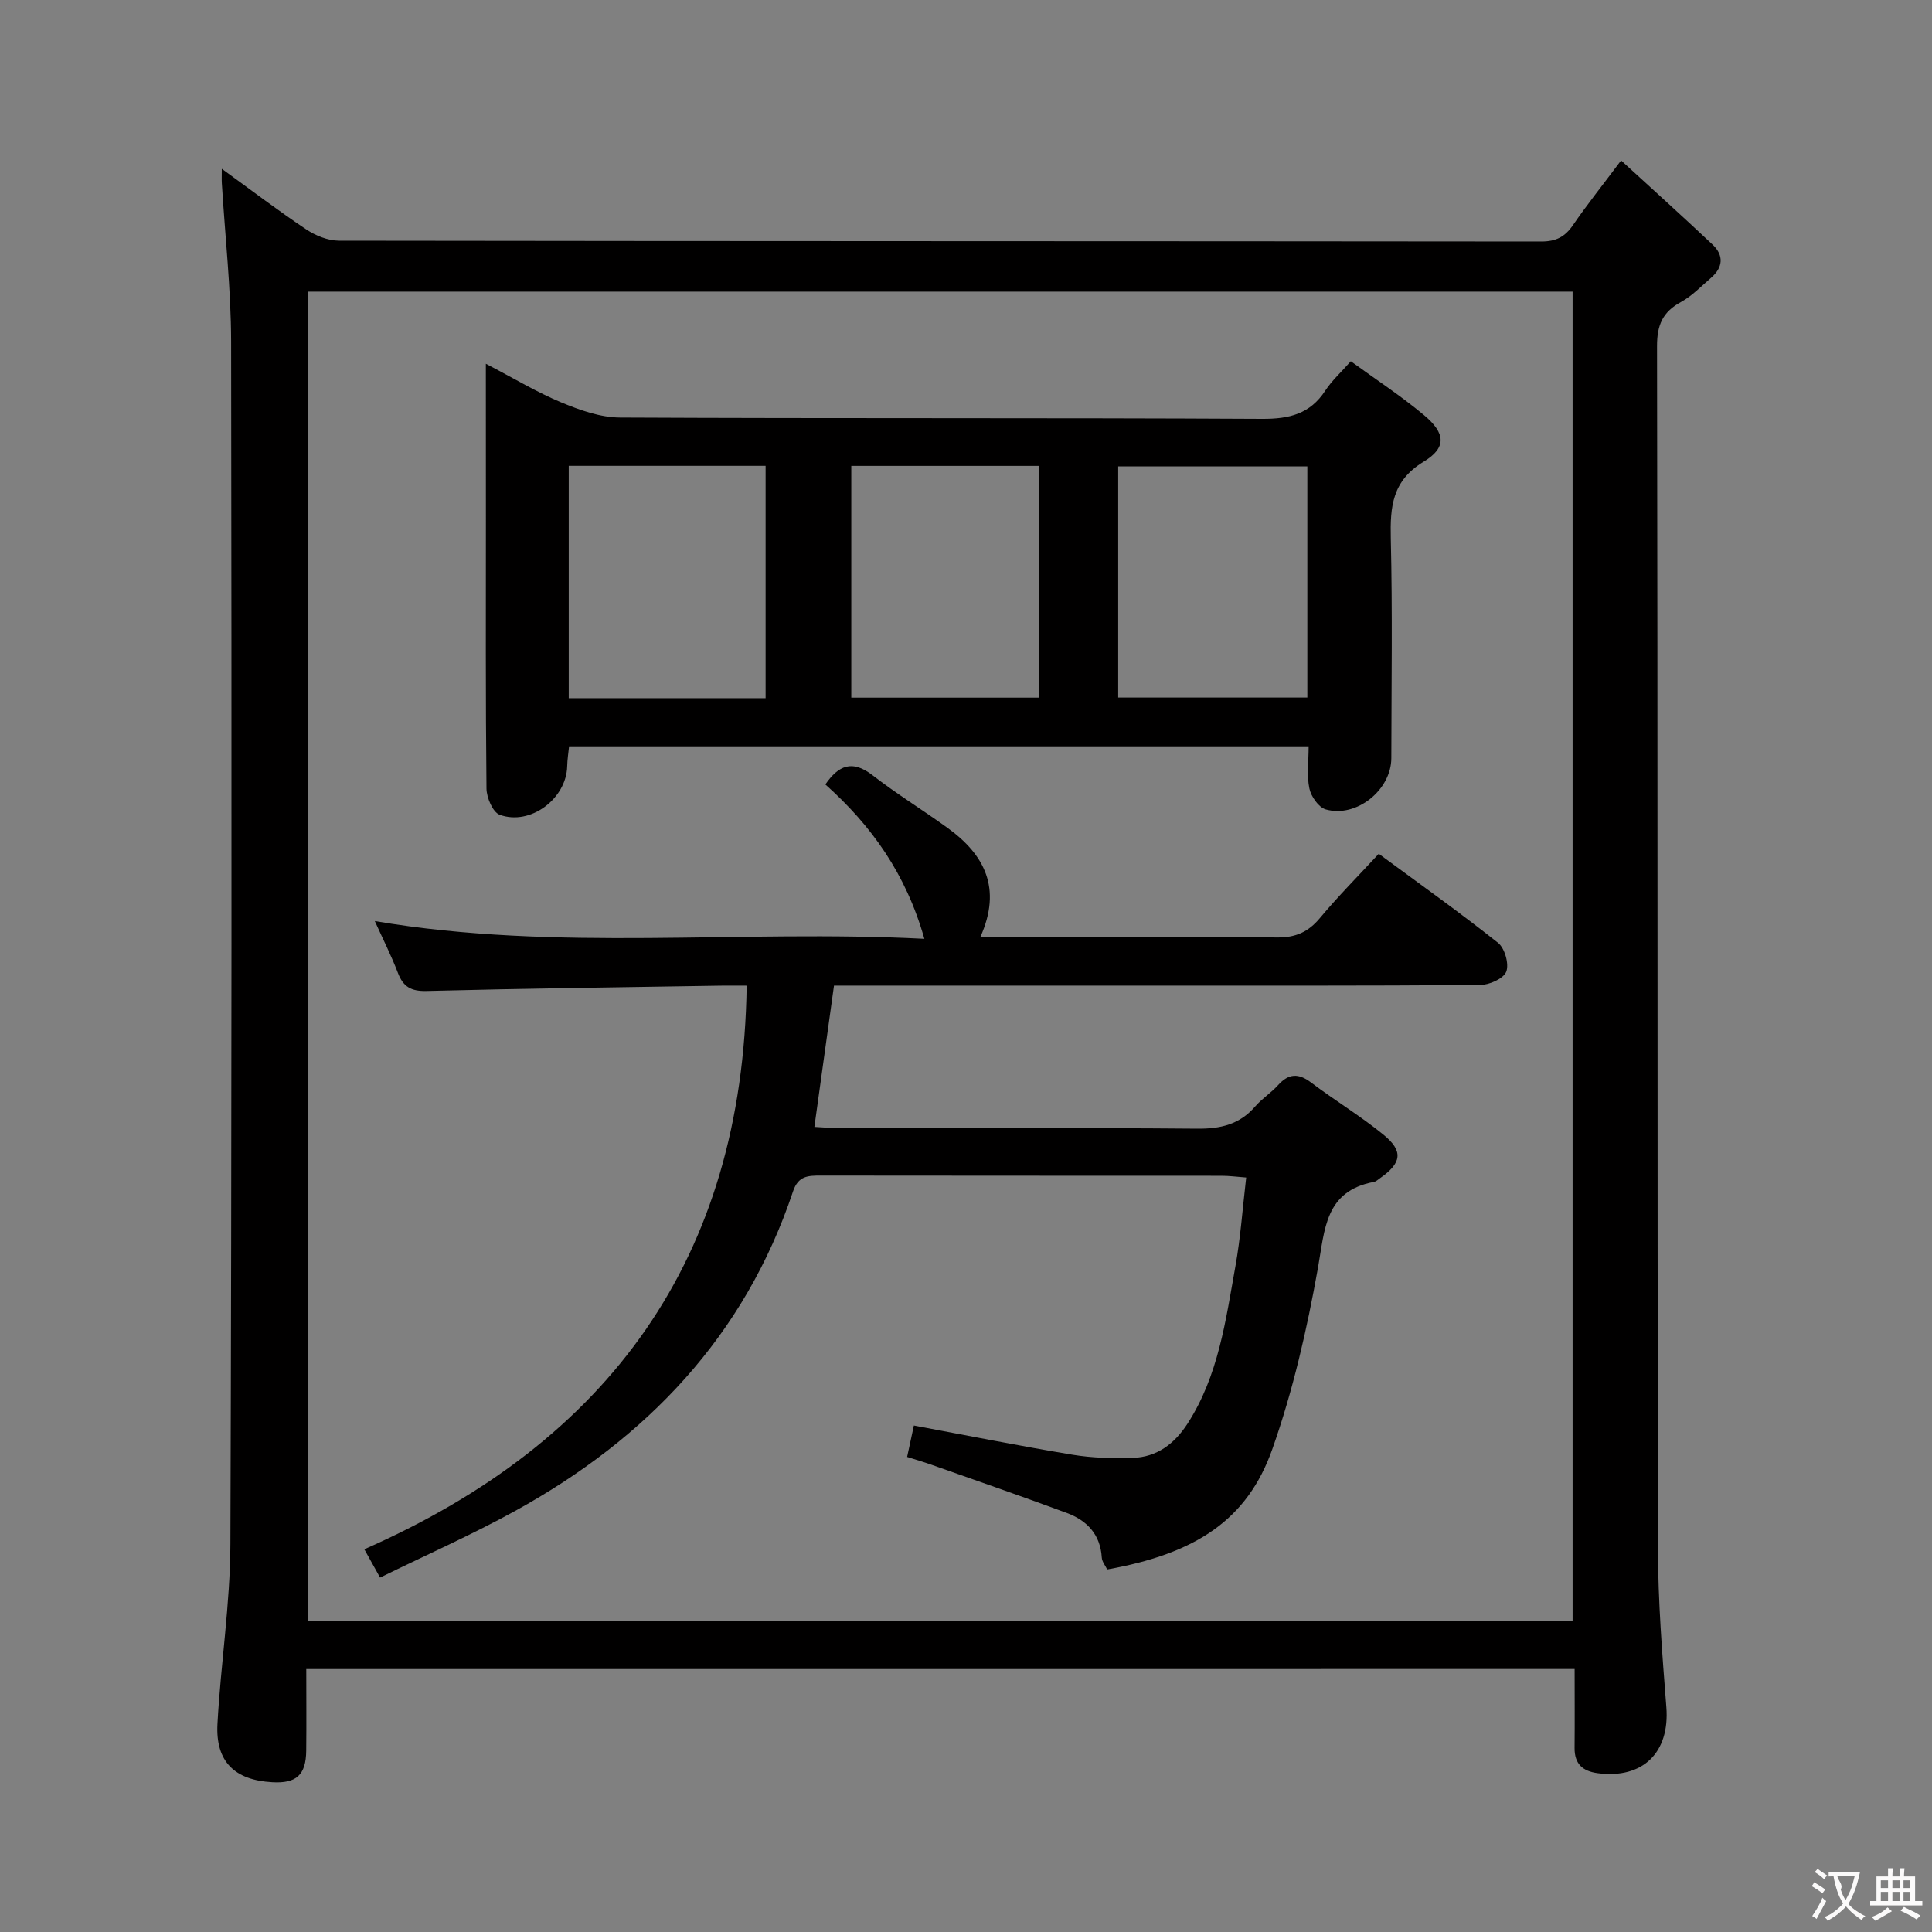 <svg enable-background="new 0 0 400 400" viewBox="0 0 400 400" xmlns="http://www.w3.org/2000/svg"><rect x="0" y="0" width="400" height="400" fill="#808080" stroke="none"/><g fill="#010000"><path d="m63.41 345.56c0 5.66.05 11.27-.01 16.89-.05 5.04-2.04 6.83-7.05 6.54-7.78-.44-11.74-4.27-11.33-12.04.67-12.43 2.64-24.84 2.68-37.26.28-82.98.27-165.96.15-248.94-.02-10.93-1.26-21.86-1.92-32.79-.05-.76-.01-1.52-.01-3.01 6.19 4.48 11.71 8.7 17.49 12.55 1.93 1.29 4.48 2.32 6.75 2.33 82.98.12 165.96.08 248.94.17 3.03 0 4.89-.94 6.56-3.38 2.89-4.22 6.09-8.22 9.97-13.4 6.61 6.06 12.85 11.67 18.95 17.43 2.37 2.24 2.16 4.73-.34 6.88-2.02 1.73-3.91 3.74-6.2 4.99-3.8 2.06-4.98 4.76-4.97 9.15.16 82.98.05 165.96.19 248.94.02 10.95.89 21.92 1.74 32.85.73 9.35-4.84 14.9-14.22 13.66-3.11-.41-4.81-1.93-4.78-5.22.05-5.32.01-10.64.01-16.35-87.48.01-174.68.01-262.6.01zm262.18-9.99c0-91.93 0-183.61 0-275.19-87.49 0-174.58 0-261.81 0v275.19z"/><path d="m191.38 194.37c-3.81-13.47-10.95-23.43-20.5-31.96 2.72-3.93 5.54-5.18 9.76-1.91 4.98 3.86 10.37 7.18 15.49 10.87 7.69 5.54 11.37 12.53 6.84 22.63h5.91c18.5 0 36.99-.12 55.49.09 3.87.04 6.48-1.11 8.91-4.02 3.72-4.46 7.83-8.6 12.18-13.3 8.3 6.12 16.66 12.06 24.69 18.43 1.4 1.11 2.33 4.41 1.7 5.98-.58 1.46-3.54 2.75-5.47 2.76-24.16.18-48.32.12-72.48.12-20.31 0-40.62 0-61.23 0-1.35 9.72-2.66 19.17-4.06 29.25 1.85.1 3.58.26 5.32.26 24.66.02 49.32-.1 73.98.11 4.82.04 8.74-.88 11.95-4.59 1.41-1.63 3.3-2.82 4.75-4.42 2.18-2.42 4.2-2.54 6.83-.55 4.9 3.7 10.2 6.9 14.95 10.77 4.23 3.43 3.83 5.9-.67 9.04-.41.29-.82.69-1.27.77-10.13 1.92-10.15 9.77-11.58 17.8-2.26 12.67-5.16 25.38-9.44 37.5-5.19 14.7-15.86 21.66-34.2 24.94-.36-.77-1.07-1.6-1.12-2.47-.29-4.79-3.07-7.68-7.24-9.23-9.34-3.46-18.75-6.71-28.15-10.03-1.54-.54-3.11-1-4.91-1.57.5-2.31.94-4.35 1.4-6.5 11.1 2.07 21.96 4.24 32.87 6.05 4.07.67 8.28.77 12.42.65 5.02-.15 8.66-2.91 11.36-7.08 6.42-9.94 7.91-21.4 9.93-32.65 1.05-5.85 1.46-11.82 2.22-18.32-1.97-.15-3.54-.36-5.11-.36-27.66-.02-55.32 0-82.98-.04-2.62 0-4.65.04-5.73 3.27-10.02 29.96-30.3 51.15-57.5 66.14-9 4.96-18.43 9.12-28 13.82-1.11-2-1.96-3.53-3.26-5.86 50.65-22.28 78.37-60.16 79.16-116.69-1.8 0-3.58-.03-5.36 0-20.3.33-40.61.58-60.91 1.1-3.21.08-4.83-.85-5.94-3.75-1.35-3.54-3.07-6.93-4.78-10.72 37.81 6.41 75.44 1.7 113.78 3.67z"/><path d="m100.59 75.31c5.89 3.07 10.59 5.92 15.6 8 3.85 1.6 8.1 3.12 12.19 3.14 44.3.22 88.6.03 132.91.27 5.64.03 9.94-1 13.11-5.86 1.35-2.06 3.24-3.76 5.27-6.07 5.1 3.72 10.38 7.16 15.18 11.18 4.43 3.71 4.7 6.71-.08 9.61-6.55 3.97-6.97 9.31-6.82 15.92.36 15.15.13 30.31.11 45.47-.01 6.58-7.22 12.42-13.58 10.61-1.47-.42-3.05-2.68-3.39-4.35-.56-2.69-.15-5.58-.15-8.71-51.14 0-101.86 0-153.12 0-.13 1.29-.36 2.71-.39 4.13-.17 6.72-7.62 12.36-13.98 10.04-1.42-.52-2.71-3.55-2.73-5.43-.2-18.65-.12-37.31-.12-55.96-.01-10.31-.01-20.61-.01-31.99zm57.92 69.24c0-16.37 0-32.1 0-48.1-13.69 0-27.07 0-40.76 0v48.1zm112.16-47.98c-13.53 0-26.42 0-39.16 0v47.85h39.16c0-16.15 0-31.9 0-47.85zm-94.42 47.87h38.91c0-16.25 0-32.11 0-47.98-13.18 0-25.92 0-38.91 0z"/></g><path d="m377.9 391.2c-.2.3-.4.5-.6.8-.7-.6-1.4-1-2.2-1.5.2-.3.4-.5.5-.8.6.4 1.4.8 2.3 1.5zm-1.8 6.1c-.2-.2-.5-.4-.9-.6.4-.6.8-1.2 1.2-1.9s.7-1.3.9-1.9c.3.3.5.5.8.7-.7 1.3-1.4 2.6-2 3.7zm2.2-9c-.3.3-.5.5-.6.8-.6-.6-1.3-1.1-2-1.5.3-.3.5-.5.6-.7.6.5 1.3.9 2 1.4zm.3.2v-.9h2 4.5c-.3 1.3-.6 2.5-1 3.6s-.9 2.1-1.4 3c.4.5 1 1 1.6 1.4s1.2.8 1.9 1.1c-.3.2-.5.4-.8.8-.4-.3-1-.7-1.6-1.2s-1.2-1.1-1.6-1.6c-.5.6-1.1 1.1-1.7 1.6s-1.4.9-2.1 1.4c-.1-.3-.3-.5-.7-.8.6-.2 1.2-.5 1.9-1s1.4-1.1 2-1.8c-.5-.8-.9-1.6-1.2-2.5s-.6-2-.8-3.2c-.4.1-.7.1-1 .1zm2.5 2.7c.3 1 .7 1.7 1 2.2.3-.5.6-1.1 1-2s.6-1.9.9-3h-3.2-.4c.1.9 1.3 1.8.7 2.8z" fill="#fbfafa"/><path d="m396.5 388.5v1.5 3.6h1.5v.9c-.4 0-1 0-1.7 0h-7.9c-.5 0-.9 0-1.2 0v-.9h1.3v-3.5c0-.7 0-1.2 0-1.6h2.4c0-.8 0-1.4 0-1.7h1c0 .3-.1.8-.1 1.7h1.5c0-.8 0-1.4 0-1.7h1c0 .3-.1.9-.1 1.7zm-8.2 9.2c-.2-.3-.5-.5-.8-.8.8-.3 1.4-.6 1.9-.9s1-.7 1.4-1.1c.3.3.6.5.9.8-1.6 1-2.8 1.6-3.4 2zm2.6-6.8v-1.6h-1.5v1.6zm0 2.7v-1.9h-1.5v1.9zm2.4-2.7v-1.6h-1.5v1.6zm0 2.7v-1.9h-1.5v1.9zm.2 2 .7-.8c.4.2.9.5 1.6.8s1.3.7 1.8 1c-.3.3-.5.5-.8.8-.4-.3-1.5-1-3.3-1.8zm2-4.7v-1.6h-1.4v1.6zm0 2.7v-1.9h-1.4v1.9z" fill="#fbfafa"/></svg>
